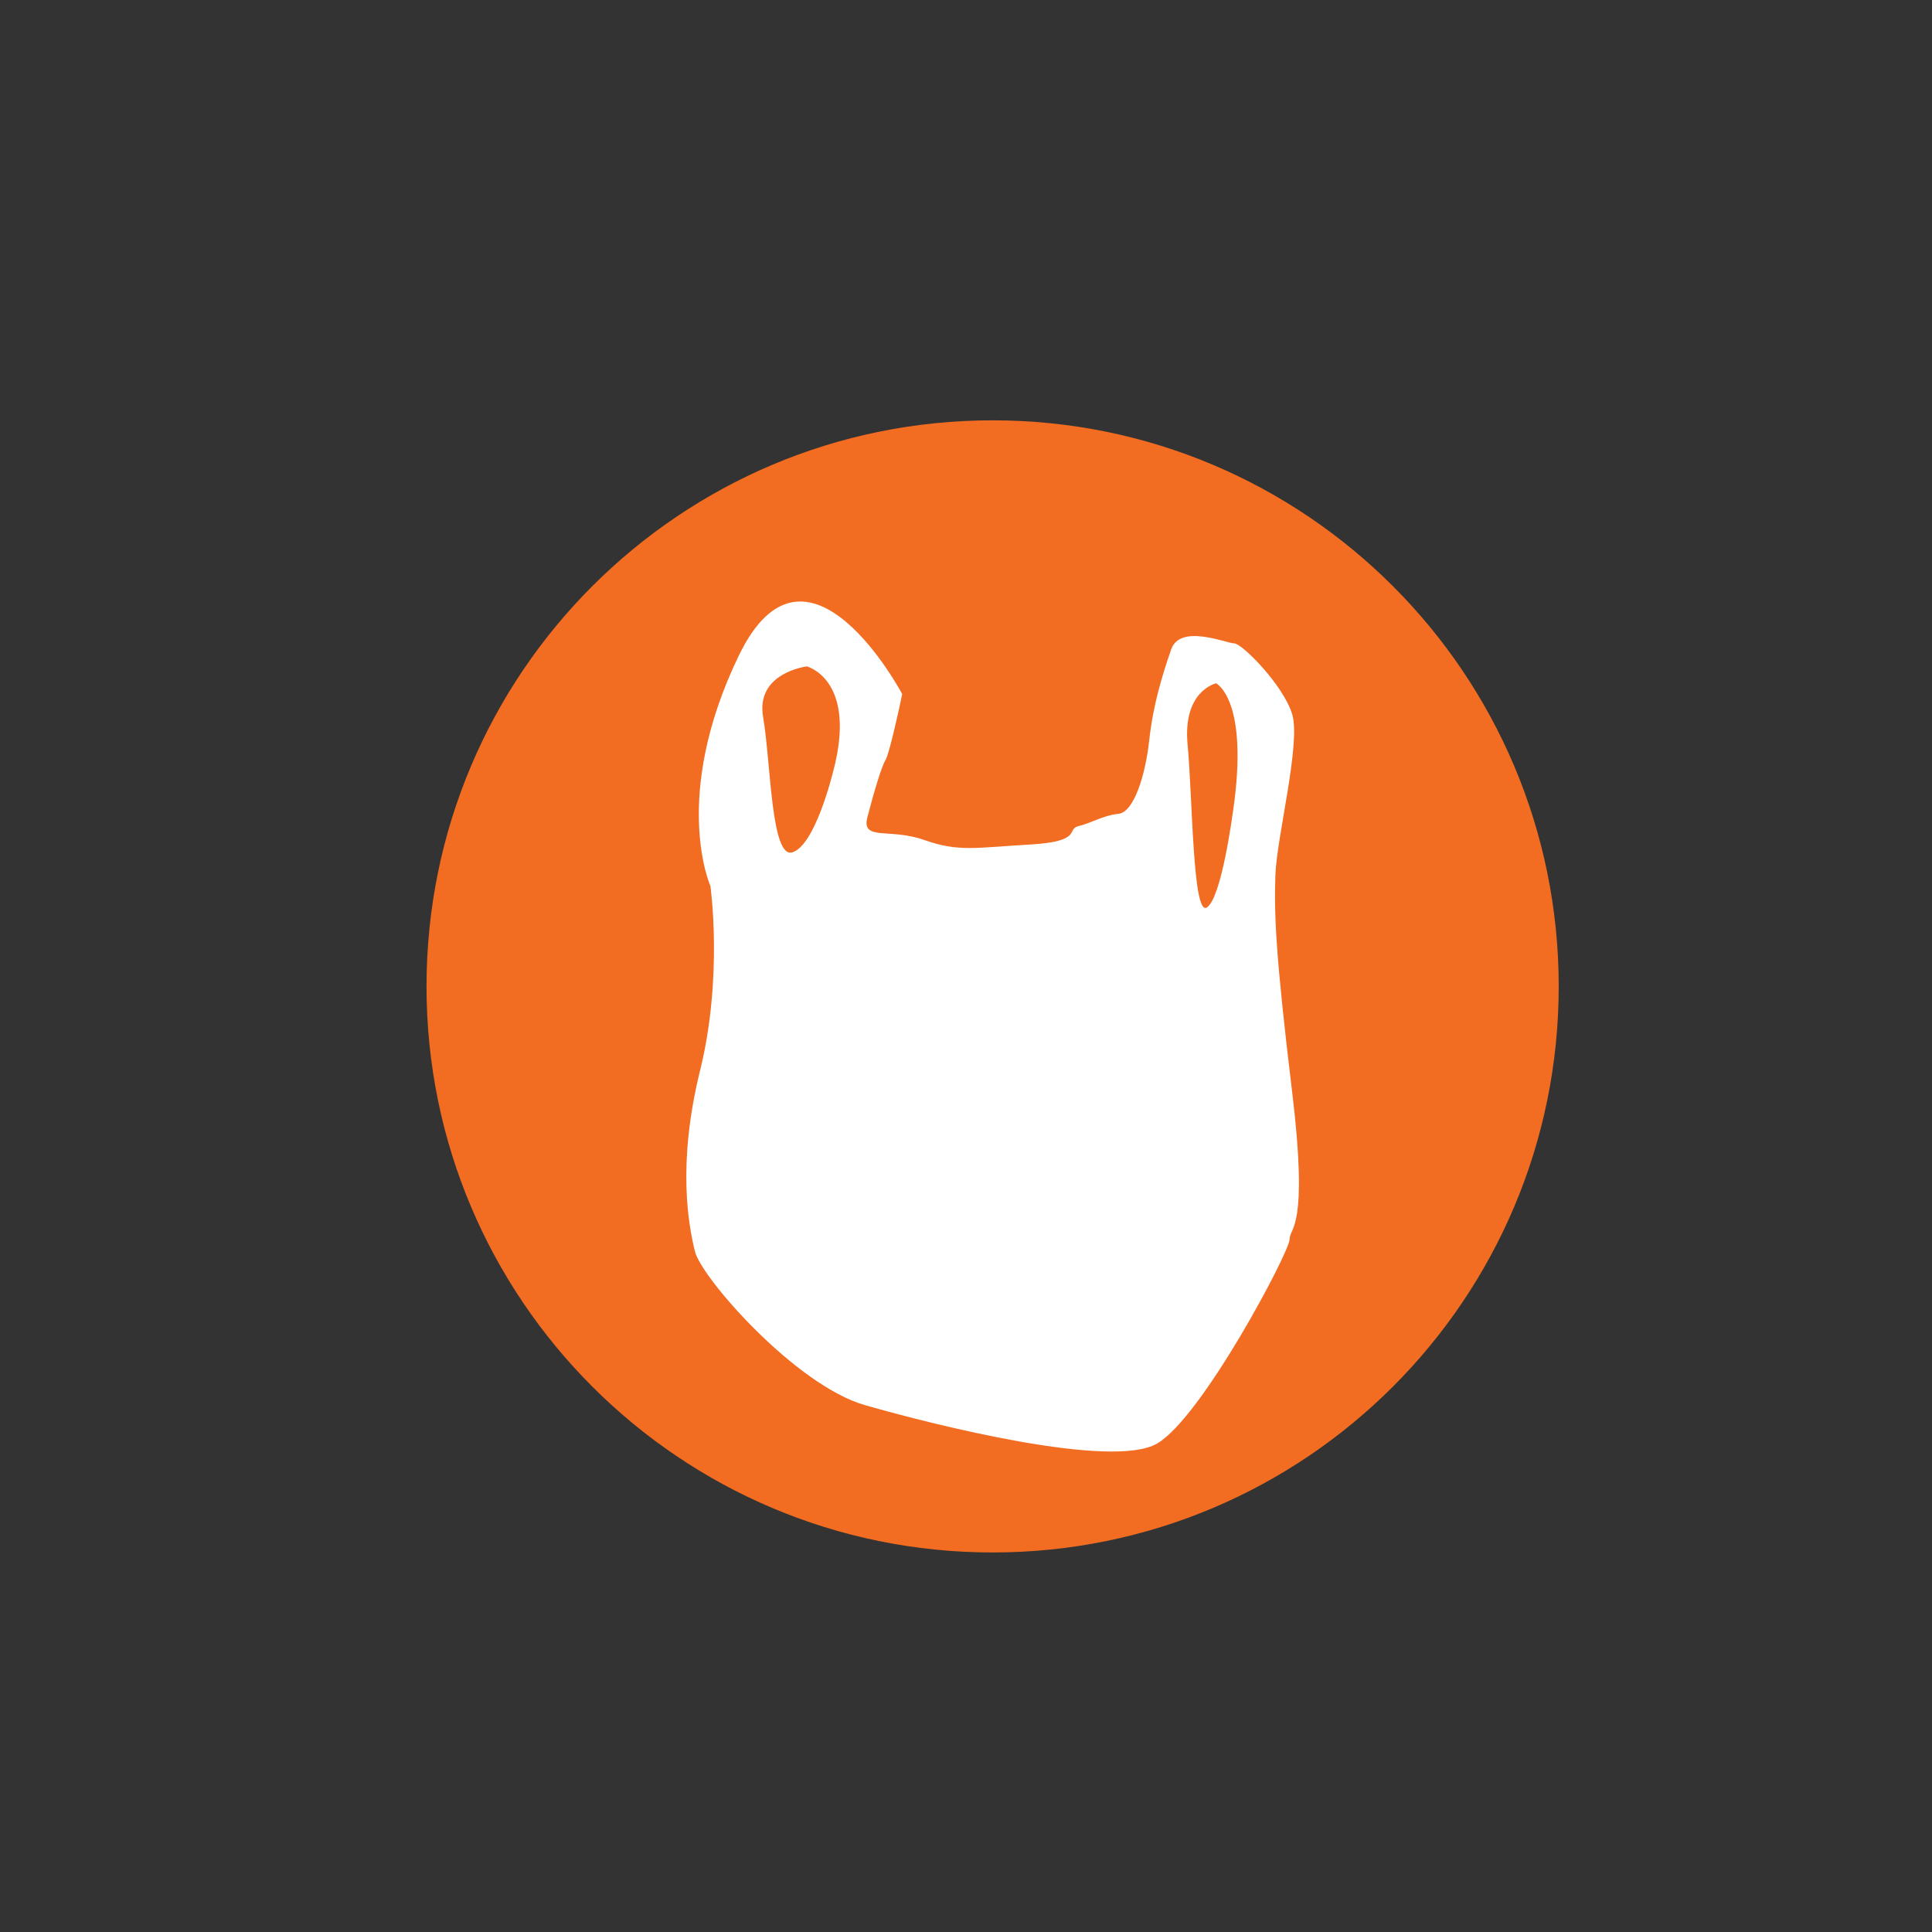 <?xml version="1.0" ?><!DOCTYPE svg  PUBLIC '-//W3C//DTD SVG 1.0//EN'  'http://www.w3.org/TR/2001/REC-SVG-20010904/DTD/svg10.dtd'><svg enable-background="new 0 0 72 72" height="72px" id="Layer_1" version="1.0" viewBox="0 0 72 72" width="72px" xml:space="preserve" xmlns="http://www.w3.org/2000/svg" xmlns:xlink="http://www.w3.org/1999/xlink"><rect x="0" y="0" width="72" height="72" fill="#333333" stroke="none"/><g><path d="M36.992,15.664c-11.65,0-21.097,9.444-21.097,21.096c0,11.648,9.445,21.096,21.097,21.096   c11.649,0,21.097-9.445,21.097-21.096C58.088,25.108,48.642,15.664,36.992,15.664" fill="#F26C21"/><path d="M48.154,40.689c-0.624-5.152-0.672-6.64-0.624-8.07c0.048-1.431,0.959-4.922,0.624-6.01   c-0.336-1.088-1.871-2.633-2.159-2.633s-2.014-0.744-2.35,0.229c-0.336,0.974-0.672,2.062-0.816,3.376   c-0.143,1.317-0.574,2.691-1.149,2.748c-0.575,0.058-1.007,0.344-1.487,0.457c-0.479,0.115,0.191,0.573-1.822,0.688   c-2.015,0.114-2.638,0.286-3.933-0.172s-2.352,0.057-2.11-0.859c0.239-0.915,0.527-1.888,0.671-2.117   c0.146-0.229,0.527-2.003,0.575-2.231l0.048-0.23c0,0-3.549-6.695-6.091-1.429c-2.542,5.265-1.056,8.584-1.056,8.584   s0.479,3.377-0.384,6.869c-0.863,3.49-0.432,5.779-0.191,6.752c0.24,0.975,3.742,4.979,6.331,5.723   c2.59,0.744,9.209,2.404,10.888,1.434c1.68-0.973,4.941-7.154,4.941-7.611C48.059,45.725,48.777,45.84,48.154,40.689 M31.127,28.44   c-0.143,0.618-0.769,3.034-1.584,3.32c-0.814,0.286-0.814-3.377-1.104-5.037c-0.287-1.659,1.631-1.888,1.631-1.888   S31.846,25.293,31.127,28.44 M46.008,29.813c-0.094,0.745-0.5,3.659-1.031,4.004s-0.531-4.072-0.719-6.074   c-0.188-2.003,1.062-2.278,1.062-2.278S46.477,26.018,46.008,29.813" fill="#FFFFFF"/></g></svg>
